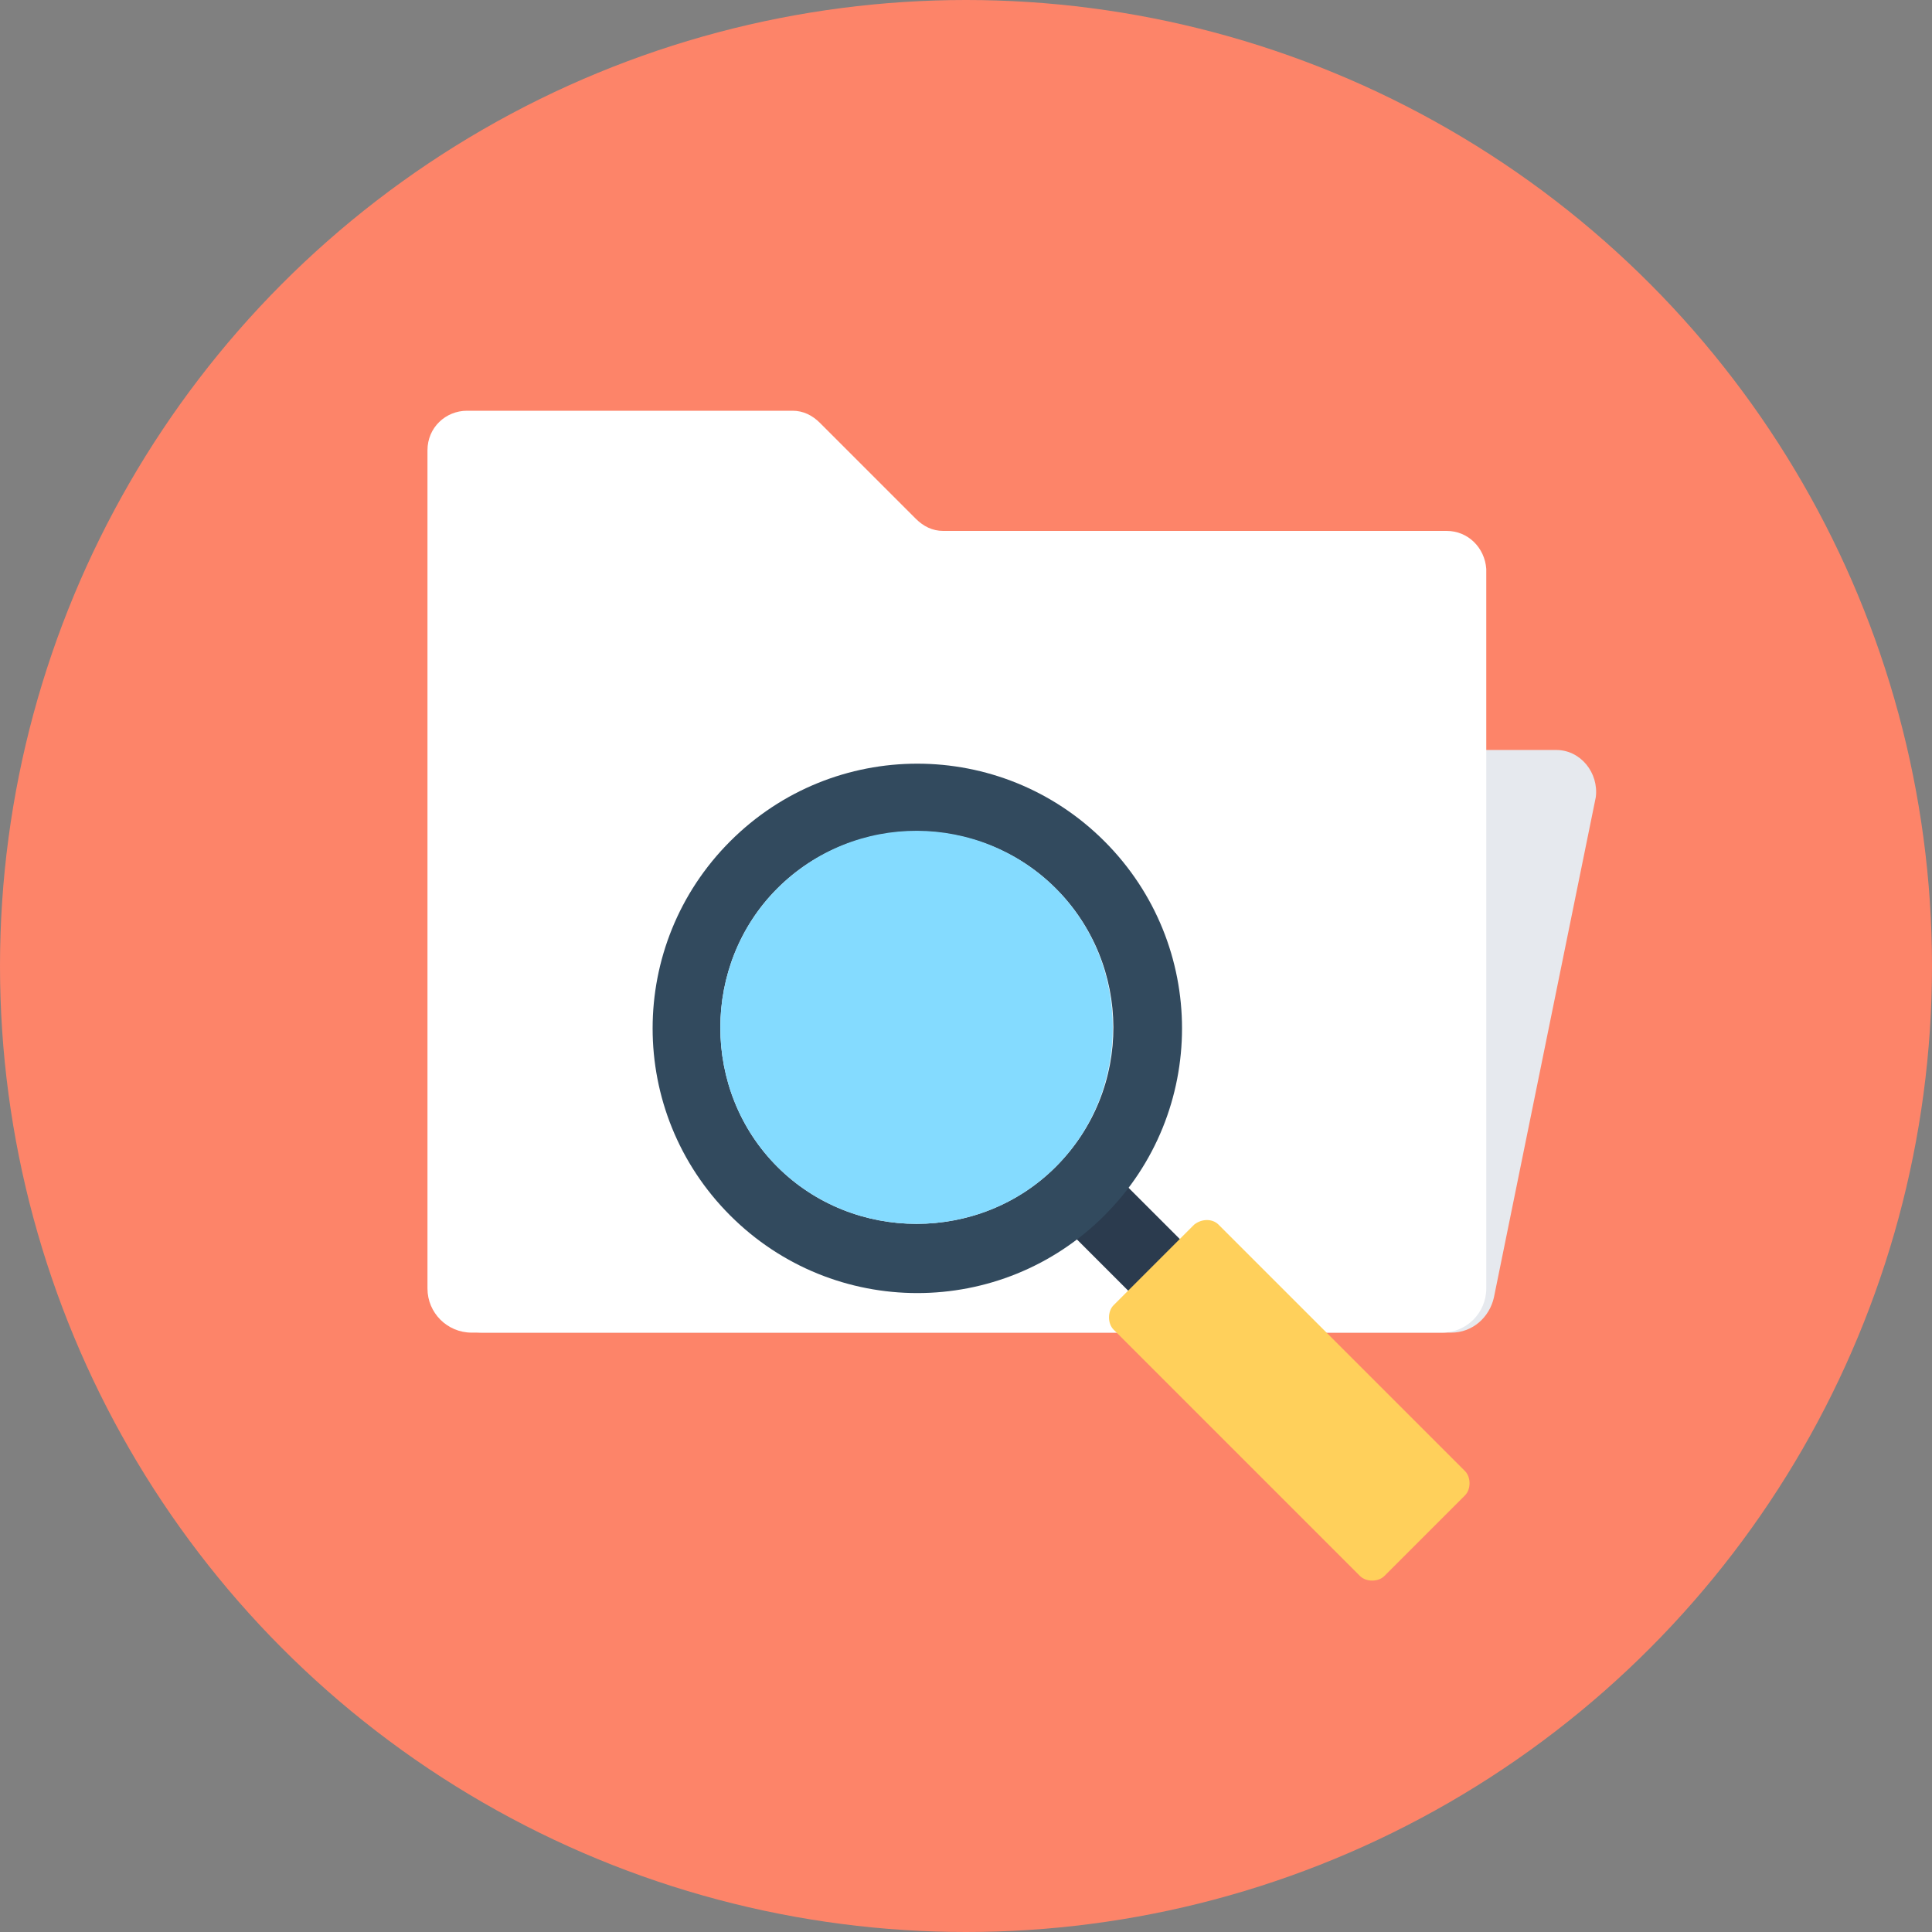 <?xml version="1.0" encoding="iso-8859-1"?>
<!--
  - The MIT License (MIT)
  -
  - Copyright (C) 2015-2022 Elior "Mallowigi" Boukhobza, David Sommer and Jonathan Lermitage.
  -
  - Permission is hereby granted, free of charge, to any person obtaining a copy
  - of this software and associated documentation files (the "Software"), to deal
  - in the Software without restriction, including without limitation the rights
  - to use, copy, modify, merge, publish, distribute, sublicense, and/or sell
  - copies of the Software, and to permit persons to whom the Software is
  - furnished to do so, subject to the following conditions:
  -
  - The above copyright notice and this permission notice shall be included in all
  - copies or substantial portions of the Software.
  -
  - THE SOFTWARE IS PROVIDED "AS IS", WITHOUT WARRANTY OF ANY KIND, EXPRESS OR
  - IMPLIED, INCLUDING BUT NOT LIMITED TO THE WARRANTIES OF MERCHANTABILITY,
  - FITNESS FOR A PARTICULAR PURPOSE AND NONINFRINGEMENT. IN NO EVENT SHALL THE
  - AUTHORS OR COPYRIGHT HOLDERS BE LIABLE FOR ANY CLAIM, DAMAGES OR OTHER
  - LIABILITY, WHETHER IN AN ACTION OF CONTRACT, TORT OR OTHERWISE, ARISING FROM,
  - OUT OF OR IN CONNECTION WITH THE SOFTWARE OR THE USE OR OTHER DEALINGS IN THE
  - SOFTWARE.
  -->

<!-- Generator: Adobe Illustrator 19.0.0, SVG Export Plug-In . SVG Version: 6.00 Build 0)  -->
<svg version="1.1" id="Layer_1" xmlns="http://www.w3.org/2000/svg" xmlns:xlink="http://www.w3.org/1999/xlink"
     x="0px" y="0px"
     viewBox="0 0 508 508"
     style="enable-background:new 0 0 508 508;" xml:space="preserve">
<rect x="0" y="0" width="508" height="508" fill="#808080" stroke="none"/>
<circle style="fill:#FD8469;" cx="254" cy="254" r="254"/>
    <path style="fill:#E6E9EE;" d="M409.2,197.2H152c-4.8,0-9.2,3.6-10,8.4l-26.4,131.2c-1.6,7.2,4,13.6,11.2,13.6h254.8
	c5.6,0,10-4,11.2-9.2l26.8-131.6C420.4,203.2,415.6,197.2,409.2,197.2z"/>
    <path style="fill:#FFFFFF;" d="M380.4,139.6H248c-2.8,0-5.2-1.2-7.2-3.2l-25.2-25.2c-2-2-4.4-3.2-7.2-3.2h-85.6
	c-5.6,0-10.4,4.4-10.4,10.4v220.4c0,6.4,5.2,11.6,11.6,11.6h255.2c6.4,0,11.6-5.2,11.6-11.6V149.6C390.4,144,386,139.6,380.4,139.6z
	"/>
    <rect x="292.87" y="303.288" transform="matrix(-0.707 0.707 -0.707 -0.707 750.887 352.347)"
          style="fill:#2B3B4E;" width="19.2" height="56.799"/>
    <path style="fill:#324A5E;" d="M192,221.2c-27.2,27.2-27.2,71.2,0,98.4s71.2,27.2,98.4,0c27.2-27.2,27.2-71.2,0-98.4
	C263.2,194,219.2,194,192,221.2z M277.6,306.8c-20,20-53.2,20-73.2,0s-20-53.2,0-73.2s53.2-20,73.2,0S298,286.4,277.6,306.8z"/>
    <path style="fill:#84DBFF;"
          d="M204.4,233.6c-20,20-20,53.2,0,73.2c20,20,53.2,20,73.2,0s20-53.2,0-73.2S224.8,213.2,204.4,233.6z"
    />
    <path style="fill:#FFD05B;" d="M314,322l-21.2,21.2c-1.6,1.6-1.6,4.8,0,6.4l64.8,64.8c1.6,1.6,4.8,1.6,6.4,0l21.2-21.2
	c1.6-1.6,1.6-4.8,0-6.4L320.4,322C318.8,320.4,316,320.4,314,322z"/>
</svg>
